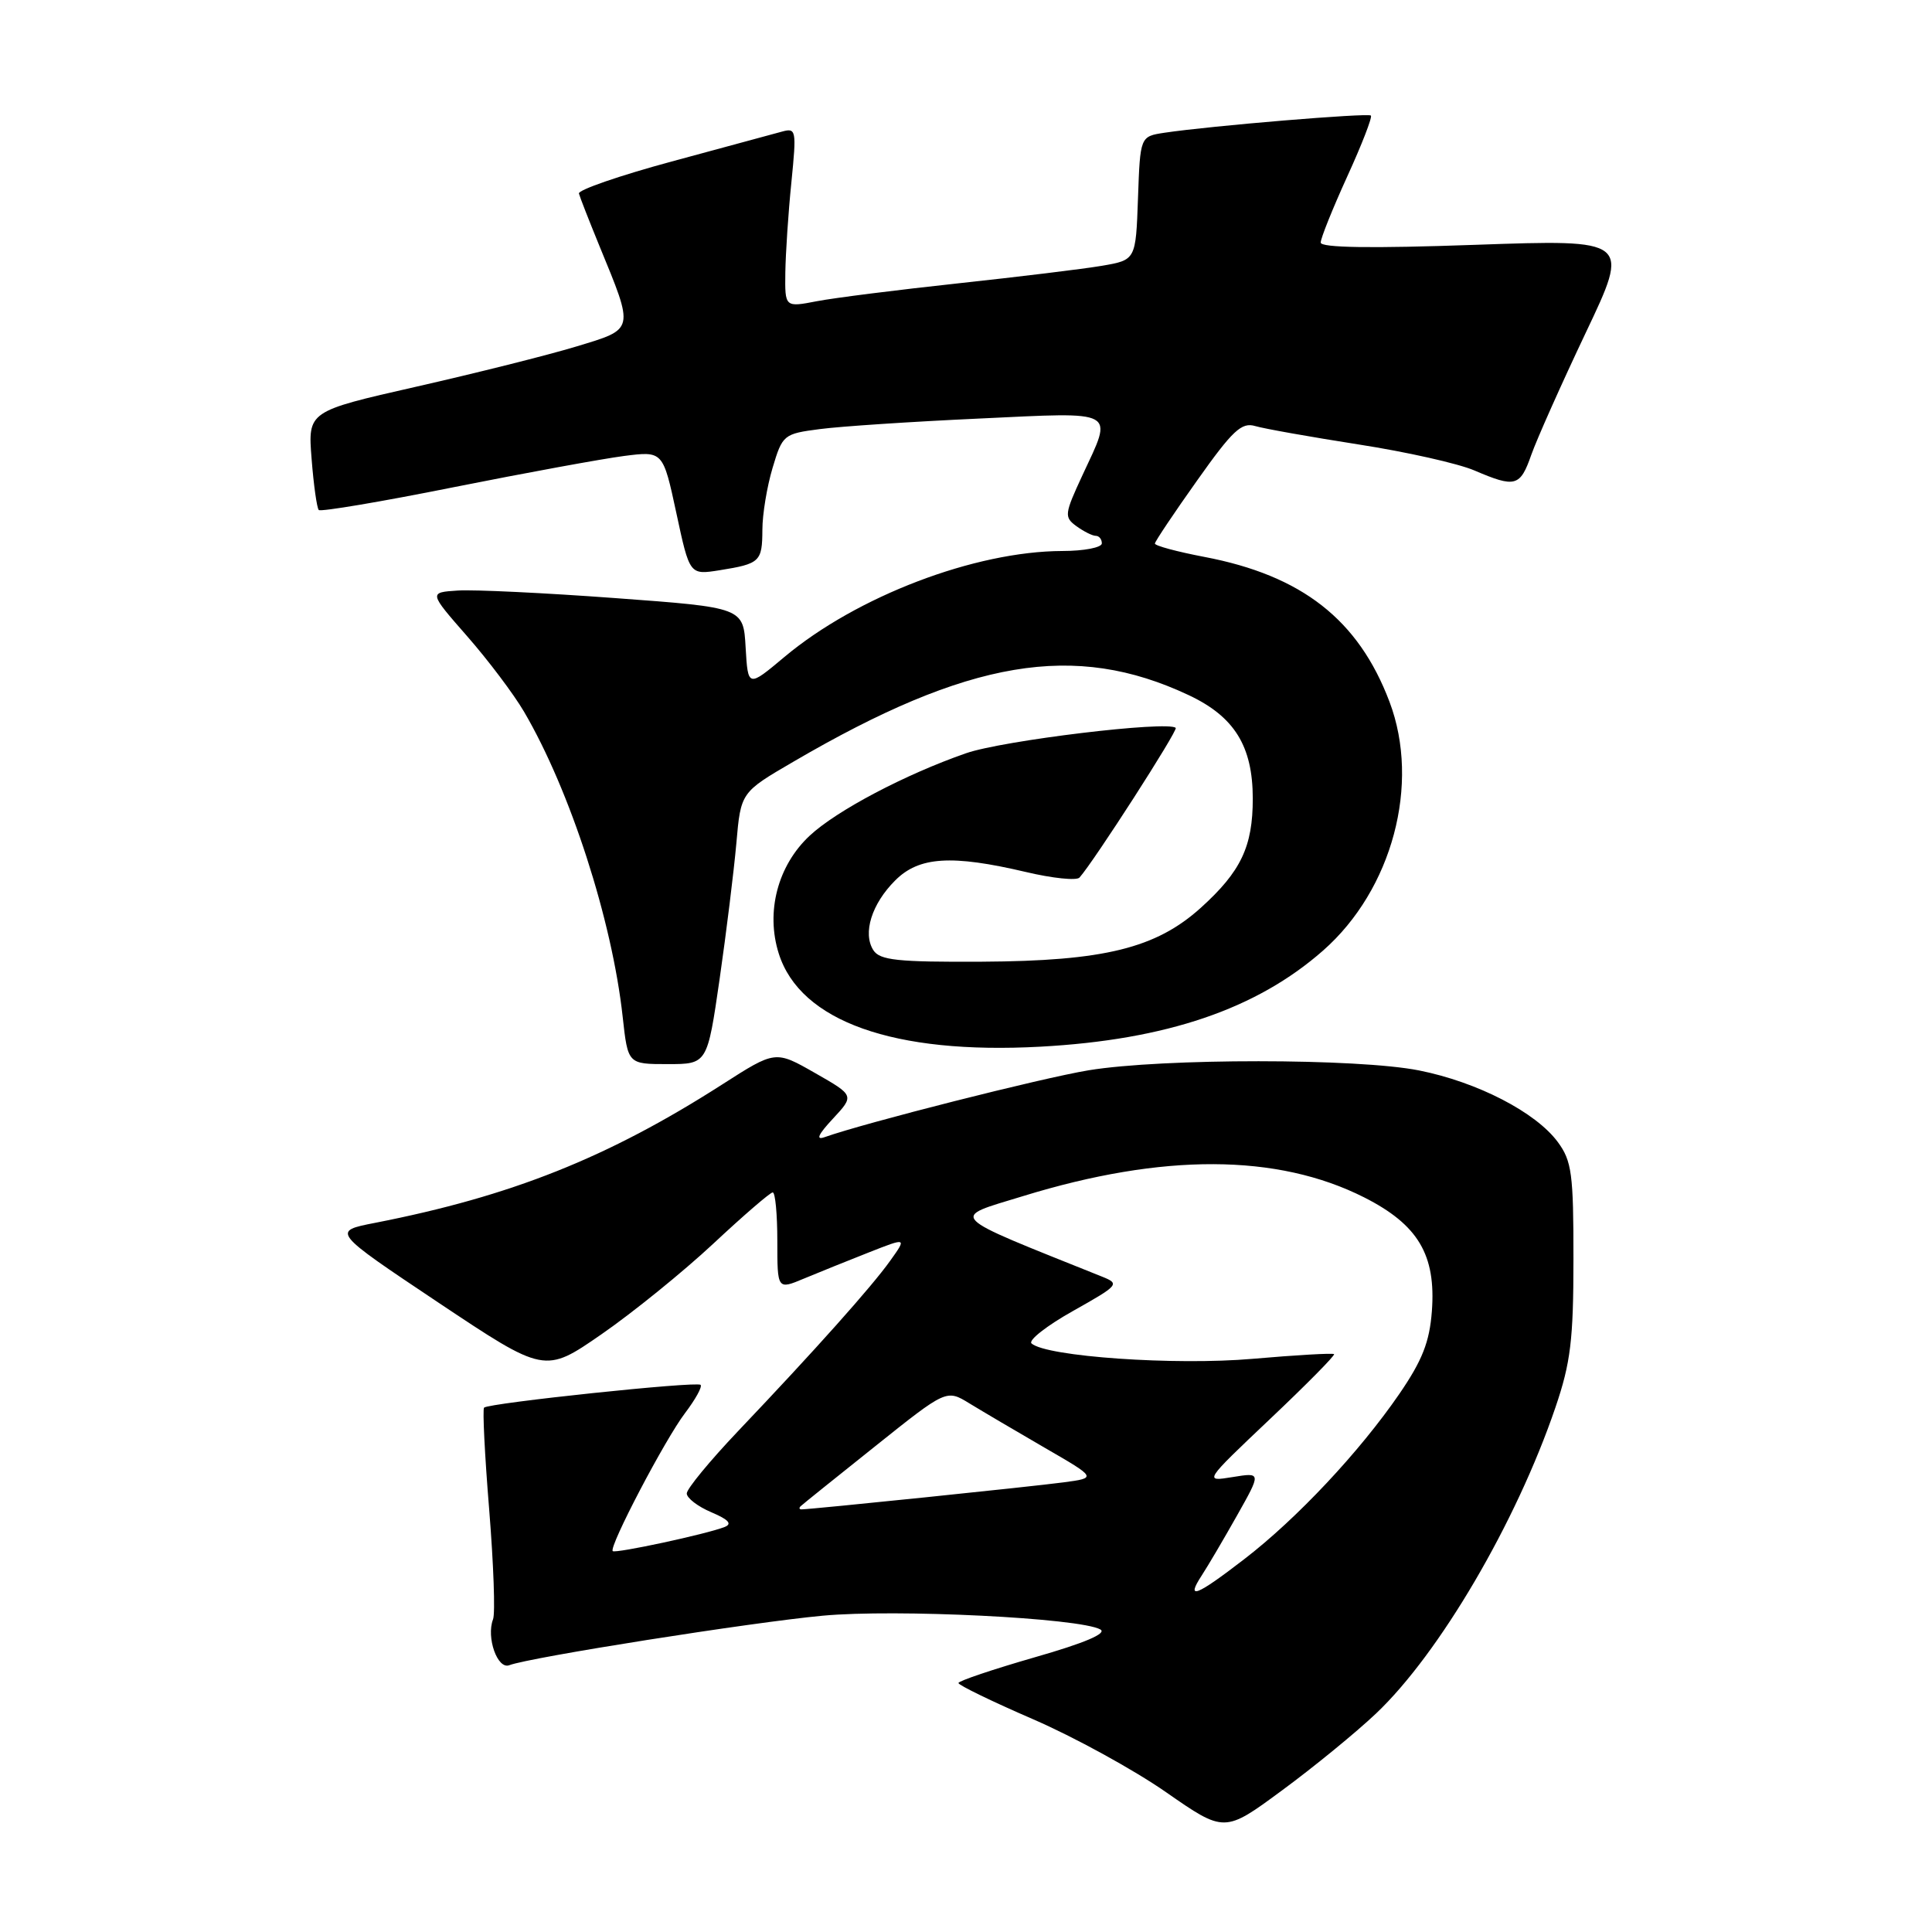 <?xml version="1.0" encoding="UTF-8" standalone="no"?>
<!DOCTYPE svg PUBLIC "-//W3C//DTD SVG 1.1//EN" "http://www.w3.org/Graphics/SVG/1.1/DTD/svg11.dtd" >
<svg xmlns="http://www.w3.org/2000/svg" xmlns:xlink="http://www.w3.org/1999/xlink" version="1.1" viewBox="0 0 256 256">
 <g >
 <path fill="currentColor"
d=" M 182.32 227.06 C 190.74 219.09 200.91 201.73 206.10 186.50 C 208.12 180.58 208.49 177.54 208.49 166.83 C 208.50 155.55 208.27 153.84 206.42 151.33 C 203.51 147.38 195.76 143.38 188.04 141.84 C 179.90 140.22 154.05 140.21 144.24 141.82 C 138.00 142.85 114.61 148.78 109.26 150.68 C 108.06 151.11 108.41 150.33 110.36 148.24 C 113.22 145.16 113.22 145.16 107.98 142.17 C 102.74 139.18 102.74 139.18 95.69 143.70 C 80.55 153.40 67.75 158.50 49.72 162.03 C 43.95 163.15 43.95 163.15 58.06 172.58 C 72.18 182.00 72.18 182.00 79.71 176.79 C 83.86 173.92 90.52 168.52 94.52 164.79 C 98.52 161.05 102.06 158.00 102.39 158.00 C 102.73 158.00 103.00 160.90 103.00 164.45 C 103.00 170.90 103.00 170.90 106.55 169.41 C 108.50 168.60 112.36 167.04 115.13 165.95 C 120.16 163.97 120.16 163.97 117.96 167.05 C 115.51 170.49 108.04 178.86 97.79 189.64 C 94.06 193.57 91.00 197.28 91.00 197.89 C 91.00 198.50 92.46 199.62 94.25 200.38 C 96.56 201.36 97.06 201.93 96.00 202.34 C 93.58 203.29 81.54 205.87 81.19 205.53 C 80.65 204.98 88.13 190.70 90.78 187.23 C 92.15 185.42 93.08 183.75 92.83 183.50 C 92.34 183.00 64.76 185.91 64.14 186.52 C 63.93 186.74 64.23 192.82 64.82 200.03 C 65.40 207.24 65.64 213.79 65.33 214.57 C 64.41 216.97 65.92 221.24 67.48 220.65 C 70.17 219.61 99.61 214.96 109.00 214.09 C 118.70 213.18 143.09 214.39 145.80 215.91 C 146.73 216.43 143.72 217.71 137.11 219.60 C 131.56 221.20 127.01 222.73 127.00 223.01 C 127.00 223.29 131.44 225.45 136.87 227.80 C 142.30 230.15 150.23 234.50 154.50 237.47 C 162.25 242.86 162.25 242.86 169.87 237.24 C 174.07 234.15 179.67 229.57 182.32 227.06 Z  M 95.35 129.75 C 96.24 123.56 97.24 115.46 97.57 111.75 C 98.16 104.99 98.16 104.99 105.13 100.93 C 128.34 87.37 142.40 85.00 157.51 92.11 C 163.57 94.96 165.99 98.87 166.00 105.80 C 166.00 112.18 164.44 115.47 159.11 120.29 C 153.16 125.65 146.30 127.34 130.12 127.43 C 118.91 127.49 116.58 127.24 115.72 125.90 C 114.29 123.65 115.50 119.77 118.62 116.66 C 121.77 113.50 126.09 113.23 135.92 115.54 C 139.45 116.38 142.66 116.71 143.04 116.28 C 144.96 114.13 156.11 96.78 155.79 96.45 C 154.80 95.47 132.86 98.11 128.00 99.81 C 119.95 102.61 110.84 107.41 107.28 110.74 C 103.05 114.69 101.44 120.83 103.19 126.35 C 106.03 135.34 118.44 139.75 137.87 138.69 C 154.55 137.78 166.50 133.71 175.32 125.95 C 184.49 117.88 188.23 103.88 184.12 93.00 C 180.00 82.10 172.51 76.25 159.57 73.79 C 155.96 73.10 153.01 72.31 153.03 72.02 C 153.05 71.73 155.57 67.97 158.63 63.66 C 163.34 57.01 164.52 55.91 166.34 56.46 C 167.53 56.81 173.68 57.90 180.00 58.89 C 186.32 59.87 193.24 61.42 195.37 62.34 C 200.79 64.66 201.43 64.49 202.91 60.25 C 203.64 58.19 206.88 50.92 210.11 44.11 C 216.00 31.72 216.00 31.72 195.50 32.44 C 181.69 32.93 175.00 32.83 175.00 32.14 C 175.00 31.57 176.58 27.64 178.51 23.40 C 180.45 19.16 181.86 15.52 181.65 15.31 C 181.27 14.94 160.40 16.67 154.29 17.59 C 151.08 18.08 151.08 18.08 150.79 26.26 C 150.50 34.45 150.50 34.45 146.00 35.22 C 143.53 35.64 134.97 36.68 127.00 37.54 C 119.03 38.40 110.59 39.46 108.25 39.91 C 104.00 40.73 104.00 40.73 104.06 36.12 C 104.10 33.58 104.45 28.21 104.86 24.19 C 105.56 17.15 105.51 16.91 103.54 17.46 C 102.42 17.77 95.88 19.54 89.00 21.40 C 82.12 23.26 76.60 25.17 76.71 25.64 C 76.83 26.11 78.04 29.20 79.39 32.50 C 84.08 43.91 84.16 43.55 76.34 45.92 C 72.58 47.06 63.04 49.45 55.15 51.24 C 40.79 54.50 40.79 54.50 41.29 60.81 C 41.56 64.27 41.99 67.32 42.24 67.58 C 42.50 67.83 50.54 66.48 60.10 64.56 C 69.67 62.65 79.83 60.79 82.68 60.42 C 87.85 59.76 87.85 59.76 89.62 67.98 C 91.38 76.19 91.38 76.19 95.35 75.56 C 100.71 74.70 101.00 74.43 101.02 70.19 C 101.02 68.16 101.63 64.47 102.37 62.00 C 103.68 57.61 103.84 57.48 108.61 56.86 C 111.30 56.50 120.81 55.87 129.75 55.46 C 148.25 54.59 147.52 54.19 143.43 62.97 C 141.04 68.12 140.99 68.52 142.63 69.72 C 143.60 70.42 144.75 71.00 145.19 71.00 C 145.64 71.00 146.00 71.45 146.00 72.00 C 146.00 72.55 143.64 73.01 140.75 73.01 C 129.17 73.05 113.55 79.00 103.94 87.05 C 99.11 91.10 99.11 91.10 98.80 85.80 C 98.50 80.50 98.50 80.50 81.50 79.25 C 72.15 78.56 62.77 78.11 60.66 78.25 C 56.82 78.50 56.82 78.50 61.88 84.28 C 64.67 87.46 68.07 91.97 69.44 94.31 C 75.55 104.74 81.11 121.93 82.51 134.75 C 83.20 141.00 83.20 141.00 88.46 141.00 C 93.72 141.00 93.72 141.00 95.35 129.75 Z  M 159.24 208.75 C 160.05 207.51 162.15 203.94 163.92 200.80 C 167.13 195.10 167.13 195.10 163.32 195.72 C 159.51 196.34 159.51 196.34 168.28 188.03 C 173.11 183.46 176.93 179.59 176.77 179.43 C 176.60 179.27 171.75 179.55 165.99 180.05 C 155.71 180.95 138.61 179.76 136.68 178.01 C 136.23 177.60 138.70 175.66 142.18 173.71 C 148.29 170.27 148.42 170.12 146.00 169.15 C 125.12 160.77 125.82 161.48 135.56 158.49 C 154.08 152.79 169.26 152.85 180.76 158.66 C 187.91 162.28 190.29 166.27 189.73 173.75 C 189.42 177.83 188.46 180.26 185.42 184.70 C 180.13 192.40 171.84 201.23 164.89 206.58 C 158.47 211.53 157.08 212.06 159.24 208.75 Z  M 106.08 199.59 C 106.31 199.36 110.76 195.79 115.96 191.64 C 125.41 184.09 125.41 184.09 128.46 185.96 C 130.13 186.98 134.61 189.62 138.42 191.83 C 145.34 195.83 145.34 195.83 140.92 196.42 C 136.85 196.97 107.43 200.00 106.20 200.00 C 105.91 200.00 105.85 199.82 106.08 199.59 Z "/>
</g>
</svg>